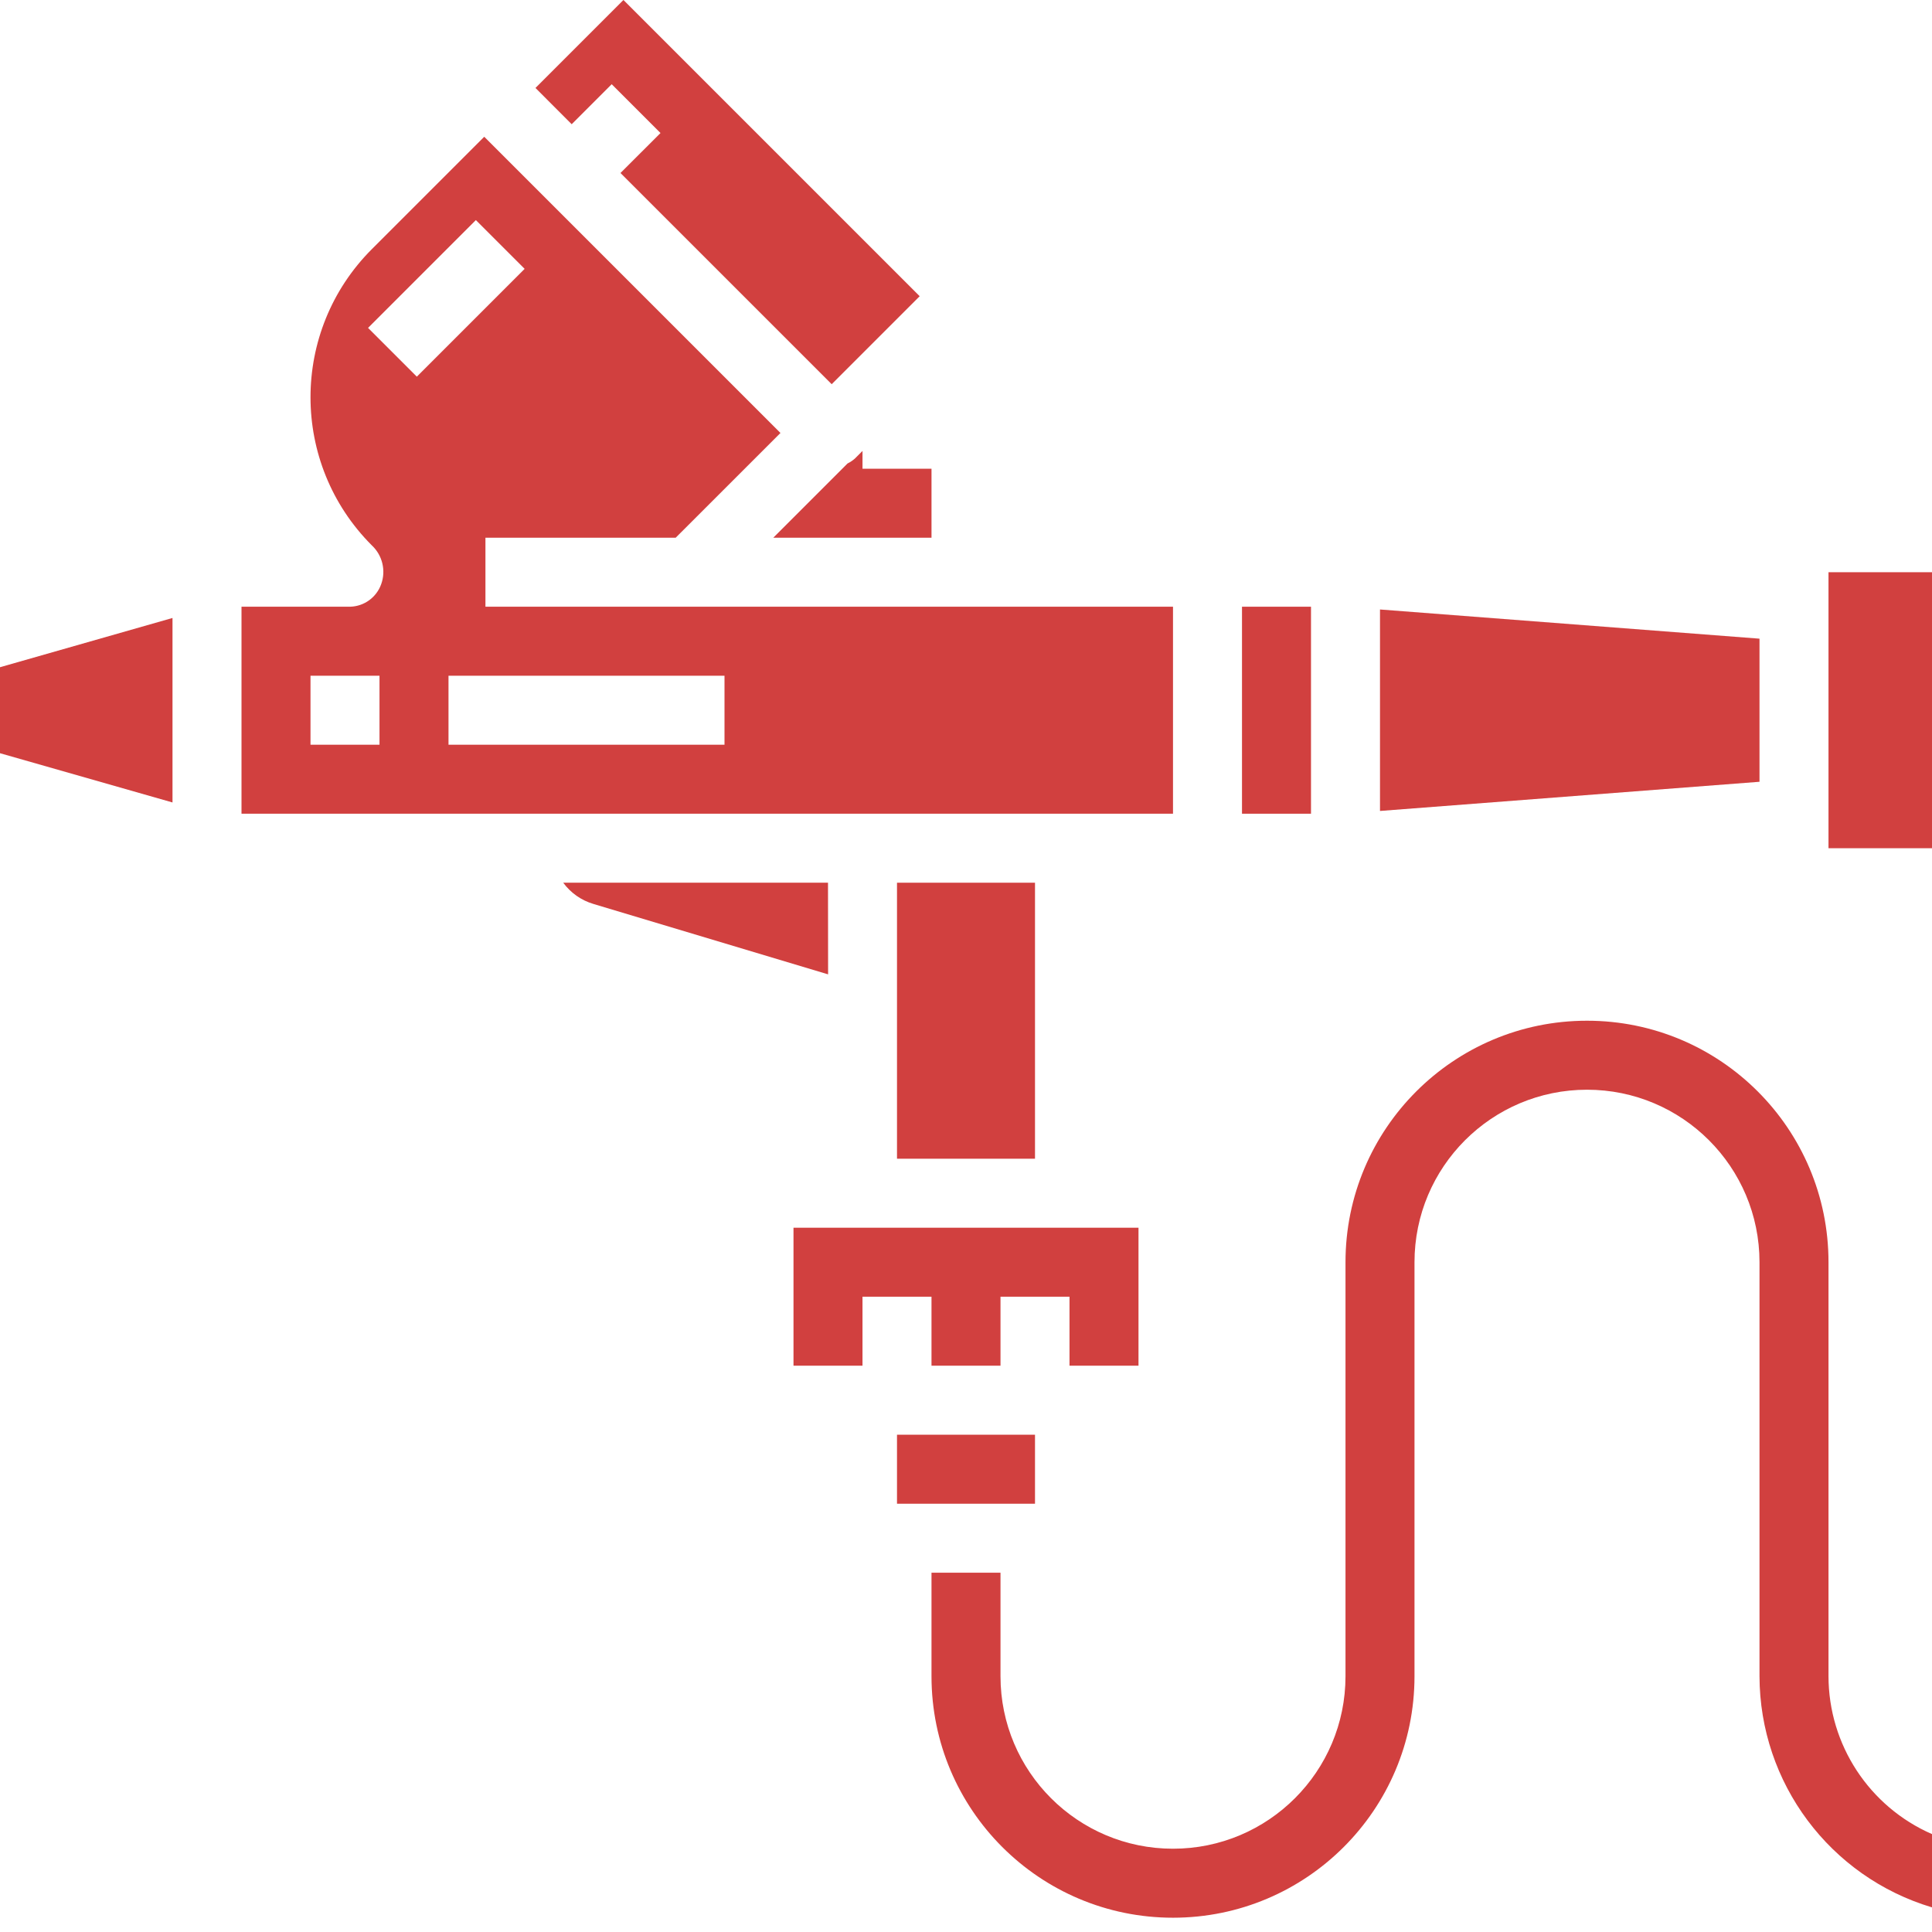 <?xml version="1.0"?>
<svg xmlns="http://www.w3.org/2000/svg" xmlns:xlink="http://www.w3.org/1999/xlink" xmlns:svgjs="http://svgjs.com/svgjs" version="1.1" x="0" y="0" viewBox="0 0 448 448" style="enable-background:new 0 0 512 512" xml:space="preserve"><g><path xmlns="http://www.w3.org/2000/svg" d="m0 174.656 40 11.422v-42.781l-40 11.422zm0 0" fill="#d1403f" data-original="#000000" style=""/><path xmlns="http://www.w3.org/2000/svg" d="m141.84 19.527 11.32 11.32-9.281 9.273 48.977 48.969 20.402-20.402-68.691-68.688-20.398 20.398 8.398 8.41zm0 0" fill="#d1403f" data-original="#000000" style=""/><path xmlns="http://www.w3.org/2000/svg" d="m248 188.688h24v-48h-159.434v-16h44.113l24.297-24.289-68.688-68.688-26.066 26.066c-18.961 18.969-18.961 49.719 0 68.688 2.453 2.289 3.309 5.816 2.176 8.977-1.082 3.07-3.945 5.156-7.199 5.246h-25.199v48zm-160-16h-16v-16h16zm-2.656-96.656 25-25 11.312 11.312-25 25zm82.656 96.656h-64v-16h64zm0 0" fill="#d1403f" data-original="#000000" style=""/><path xmlns="http://www.w3.org/2000/svg" d="m198.223 106.344c-.512.449-1.082.828-1.695 1.129l-17.215 17.215h36.688v-16h-16v-4.121zm0 0" fill="#d1403f" data-original="#000000" style=""/><path xmlns="http://www.w3.org/2000/svg" d="m288 140.688h16v48h-16zm0 0" fill="#d1403f" data-original="#000000" style=""/><path xmlns="http://www.w3.org/2000/svg" d="m408 148.098-88-6.77v46.719l88-6.766zm0 0" fill="#d1403f" data-original="#000000" style=""/><path xmlns="http://www.w3.org/2000/svg" d="m424 388.688v-96c0-30.926-25.07-56-56-56s-56 25.074-56 56v96c0 22.094-17.91 40-40 40s-40-17.906-40-40v-24h-16v24c0 30.93 25.07 56 56 56s56-25.07 56-56v-96c0-22.09 17.91-40 40-40s40 17.91 40 40v96c.055 24.734 16.305 46.508 40 53.602v-16.992c-14.559-6.355-23.98-20.723-24-36.609zm0 0" fill="#d1403f" data-original="#000000" style=""/><path xmlns="http://www.w3.org/2000/svg" d="m208 332.688h32v16h-32zm0 0" fill="#d1403f" data-original="#000000" style=""/><path xmlns="http://www.w3.org/2000/svg" d="m424 132.688v64h24v-64zm0 0" fill="#d1403f" data-original="#000000" style=""/><path xmlns="http://www.w3.org/2000/svg" d="m216 316.688h16v-16h16v16h16v-32h-80v32h16v-16h16zm0 0" fill="#d1403f" data-original="#000000" style=""/><path xmlns="http://www.w3.org/2000/svg" d="m208 268.688h32v-64h-32zm0 0" fill="#d1403f" data-original="#000000" style=""/><path xmlns="http://www.w3.org/2000/svg" d="m192 204.688h-61.398c1.734 2.367 4.203 4.102 7.023 4.93l54.398 16.32zm0 0" fill="#d1403f" data-original="#000000" style=""/></g></svg>
